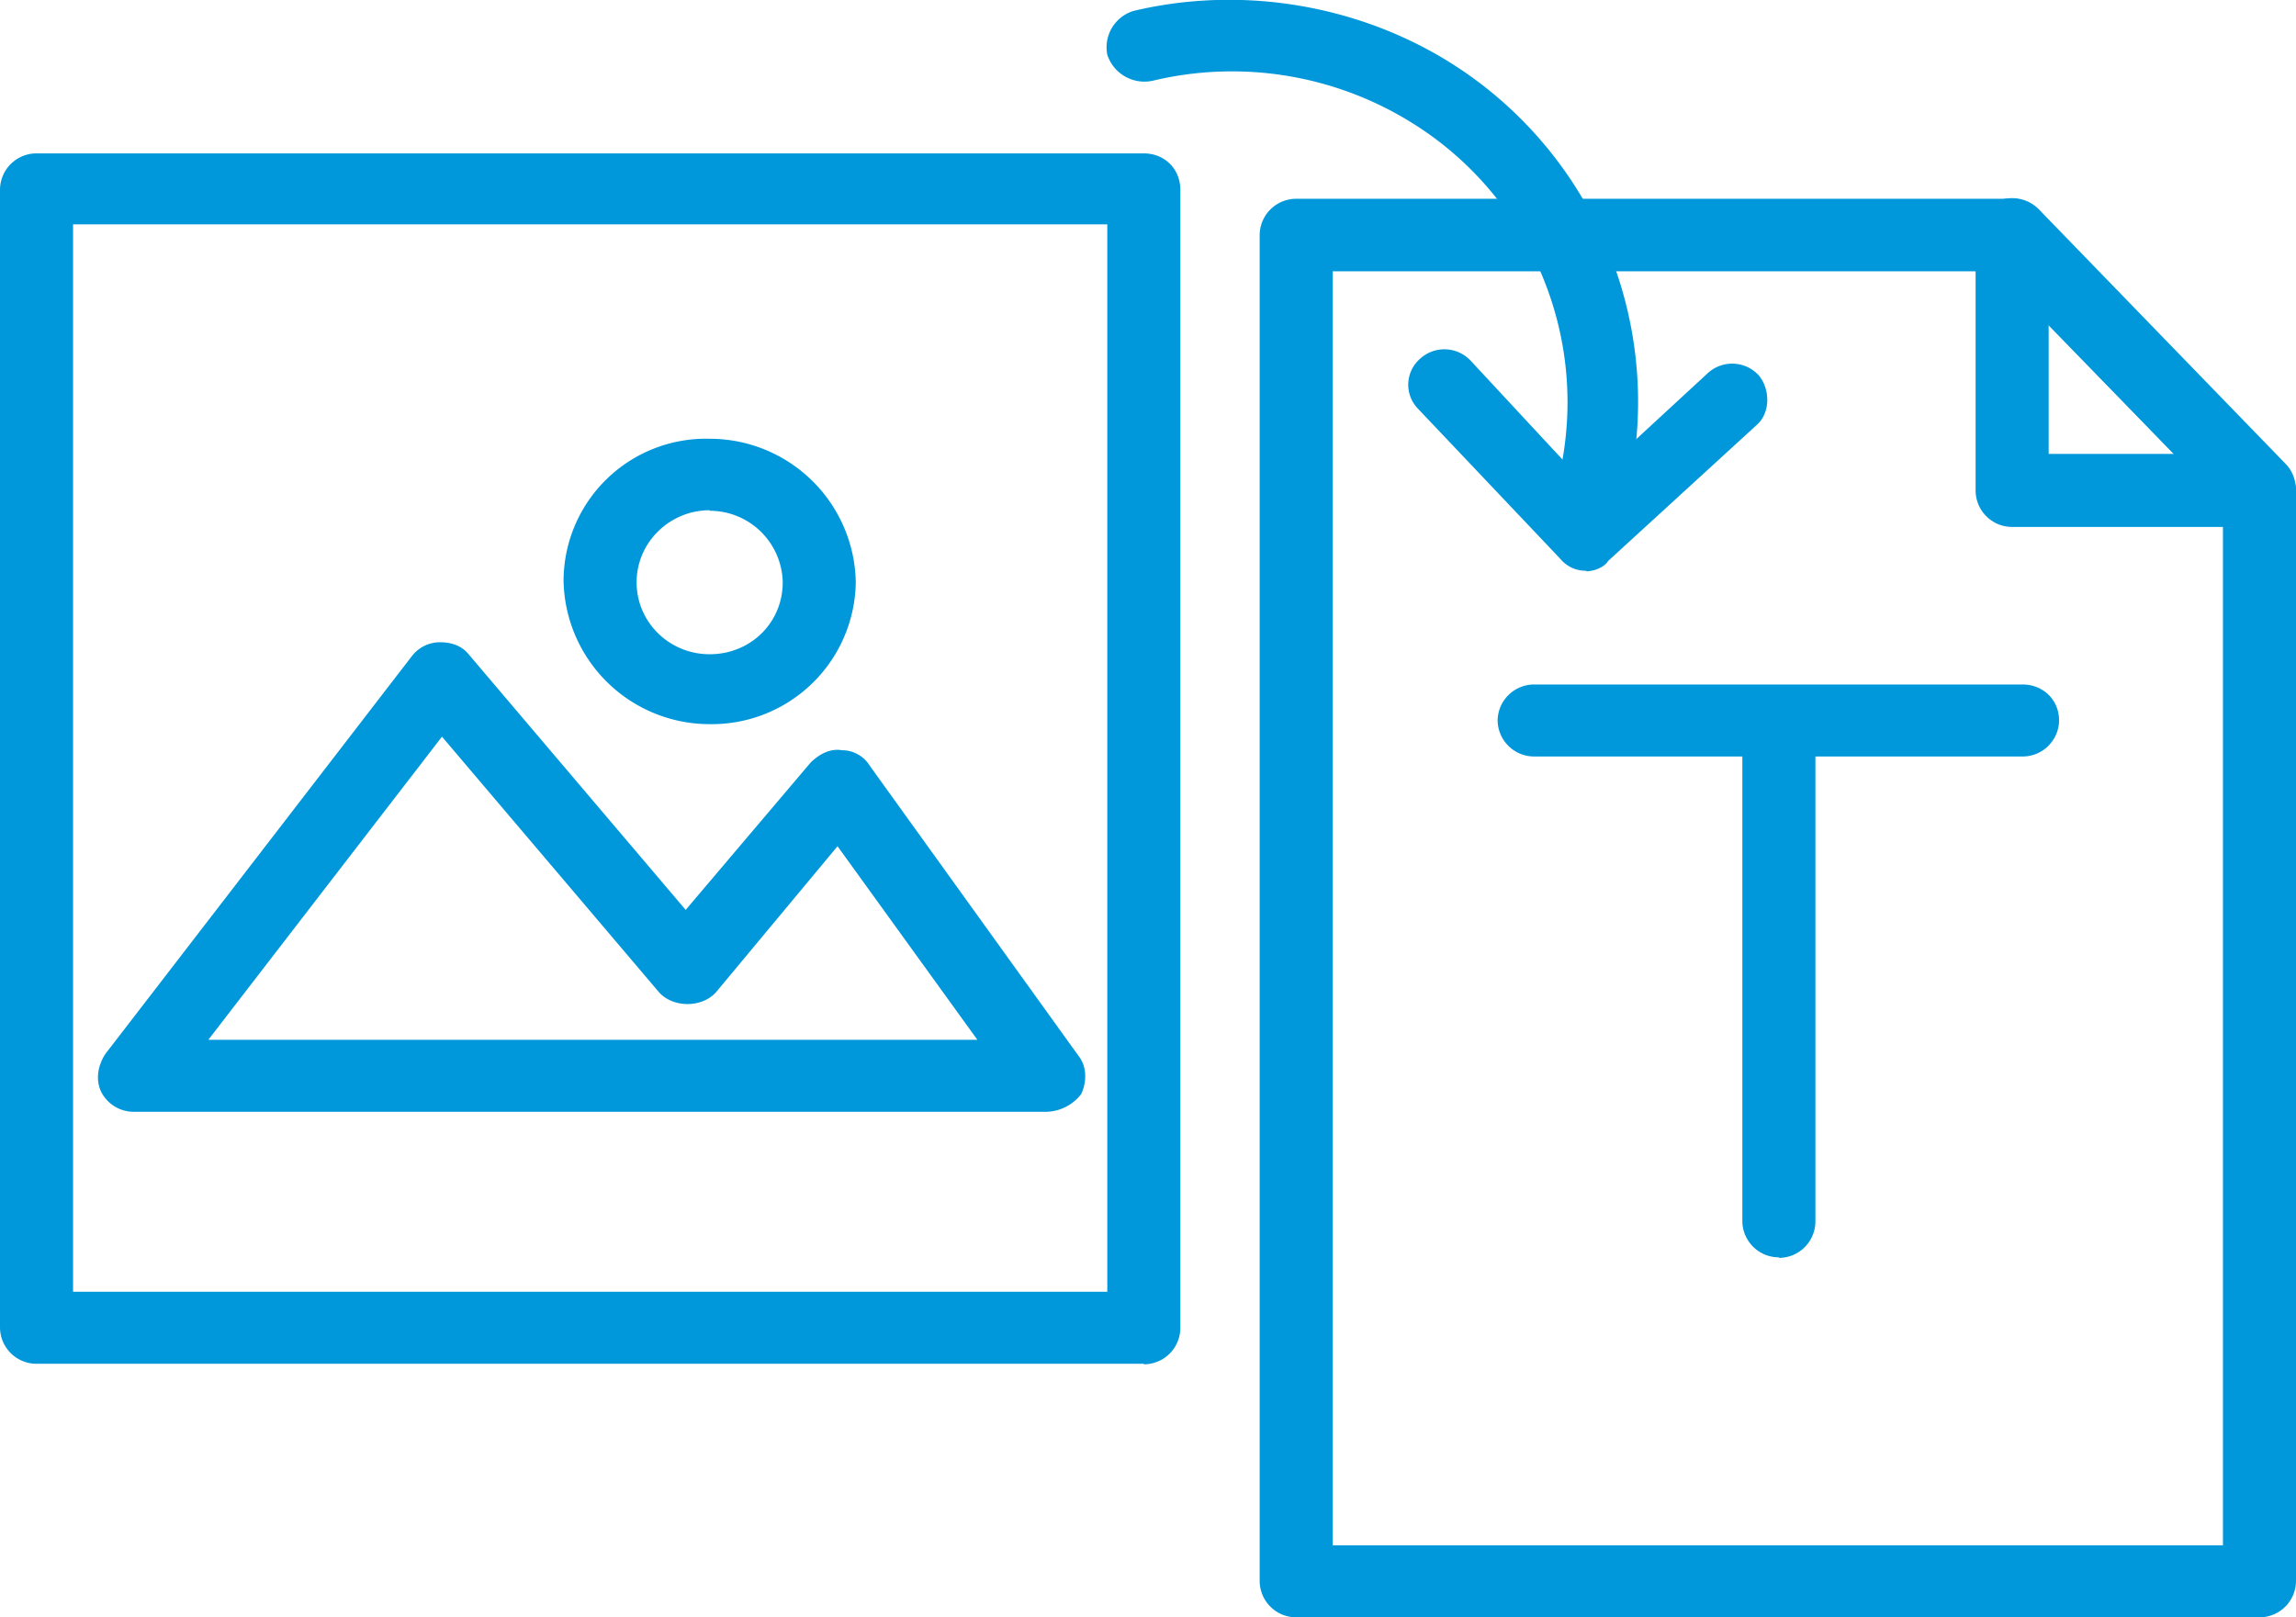 <svg width="44" height="31" fill="none" xmlns="http://www.w3.org/2000/svg"><path d="M30.4 10.94c-.04 0-.04 0 0 0a.63.63 0 01-.5-.23l-2.73-2.88a.66.66 0 01.04-.95.69.69 0 01.97.03L30.4 9.3l2.33-2.15a.69.69 0 01.97.04c.23.27.23.73-.04.96l-2.84 2.6c-.07.12-.27.2-.42.2z" fill="#0098DA"/><path d="M43.3 31H24.84a.7.7 0 01-.7-.69V4.51a.7.7 0 01.7-.7h13.72c.2 0 .39.08.5.23l4.75 4.9c.11.12.19.31.19.46v20.91a.7.7 0 01-.7.69zm-17.76-1.38H42.6V9.67L38.25 5.2H25.54v24.43z" fill="#0098DA"/><path d="M34.09 24.1a.7.7 0 01-.7-.68v-9.57a.7.7 0 01.7-.7c.39 0 .7.31.7.7v9.57a.7.7 0 01-.7.69z" fill="#0098DA"/><path d="M38.75 14.5H29.4a.7.7 0 01-.7-.7.7.7 0 01.7-.68h9.36c.4 0 .7.3.7.69a.7.7 0 01-.7.69zM43.3 10.1h-4.74a.7.7 0 01-.7-.7V4.5a.7.7 0 01.43-.65.72.72 0 01.77.15l4.75 4.9c.19.2.23.5.15.77a.79.79 0 01-.66.42zM39.26 8.7h2.4l-2.4-2.48V8.7zM30.36 10.67c-.08 0-.16 0-.24-.04a.7.7 0 01-.42-.88 6.3 6.3 0 00-2.57-7.35 6.52 6.52 0 00-5.05-.85.75.75 0 01-.86-.5.73.73 0 01.5-.84c2.1-.5 4.36-.11 6.15 1.04a7.67 7.67 0 013.1 8.96.66.66 0 01-.61.46zM20.06 21.31H2.56a.7.7 0 01-.62-.38c-.11-.23-.07-.5.08-.73l5.87-7.62a.68.68 0 01.54-.27c.24 0 .43.08.55.23l4.16 4.9 2.4-2.83c.16-.15.36-.27.6-.23.22 0 .42.12.53.3l4 5.56c.16.2.16.5.05.73a.87.87 0 01-.66.34zM4 19.93h14.73l-2.68-3.71-2.33 2.8c-.27.3-.82.3-1.09 0l-4.16-4.9L4 19.92z" fill="#0098DA"/><path d="M13.6 13.88a2.8 2.8 0 01-2.8-2.75 2.73 2.73 0 012.8-2.72 2.8 2.8 0 012.8 2.75 2.76 2.76 0 01-2.8 2.72zm0-4.1c-.77 0-1.4.62-1.4 1.38 0 .77.63 1.38 1.4 1.38.78 0 1.4-.6 1.4-1.38a1.4 1.4 0 00-1.4-1.37z" fill="#0098DA"/><path d="M21.92 26.14H.7a.7.7 0 01-.7-.7V3.63a.7.7 0 01.7-.69h21.22c.4 0 .7.3.7.7v21.82a.7.7 0 01-.7.69zM1.4 24.76h19.82V4.3H1.4v20.45z" fill="#0098DA"/></svg>